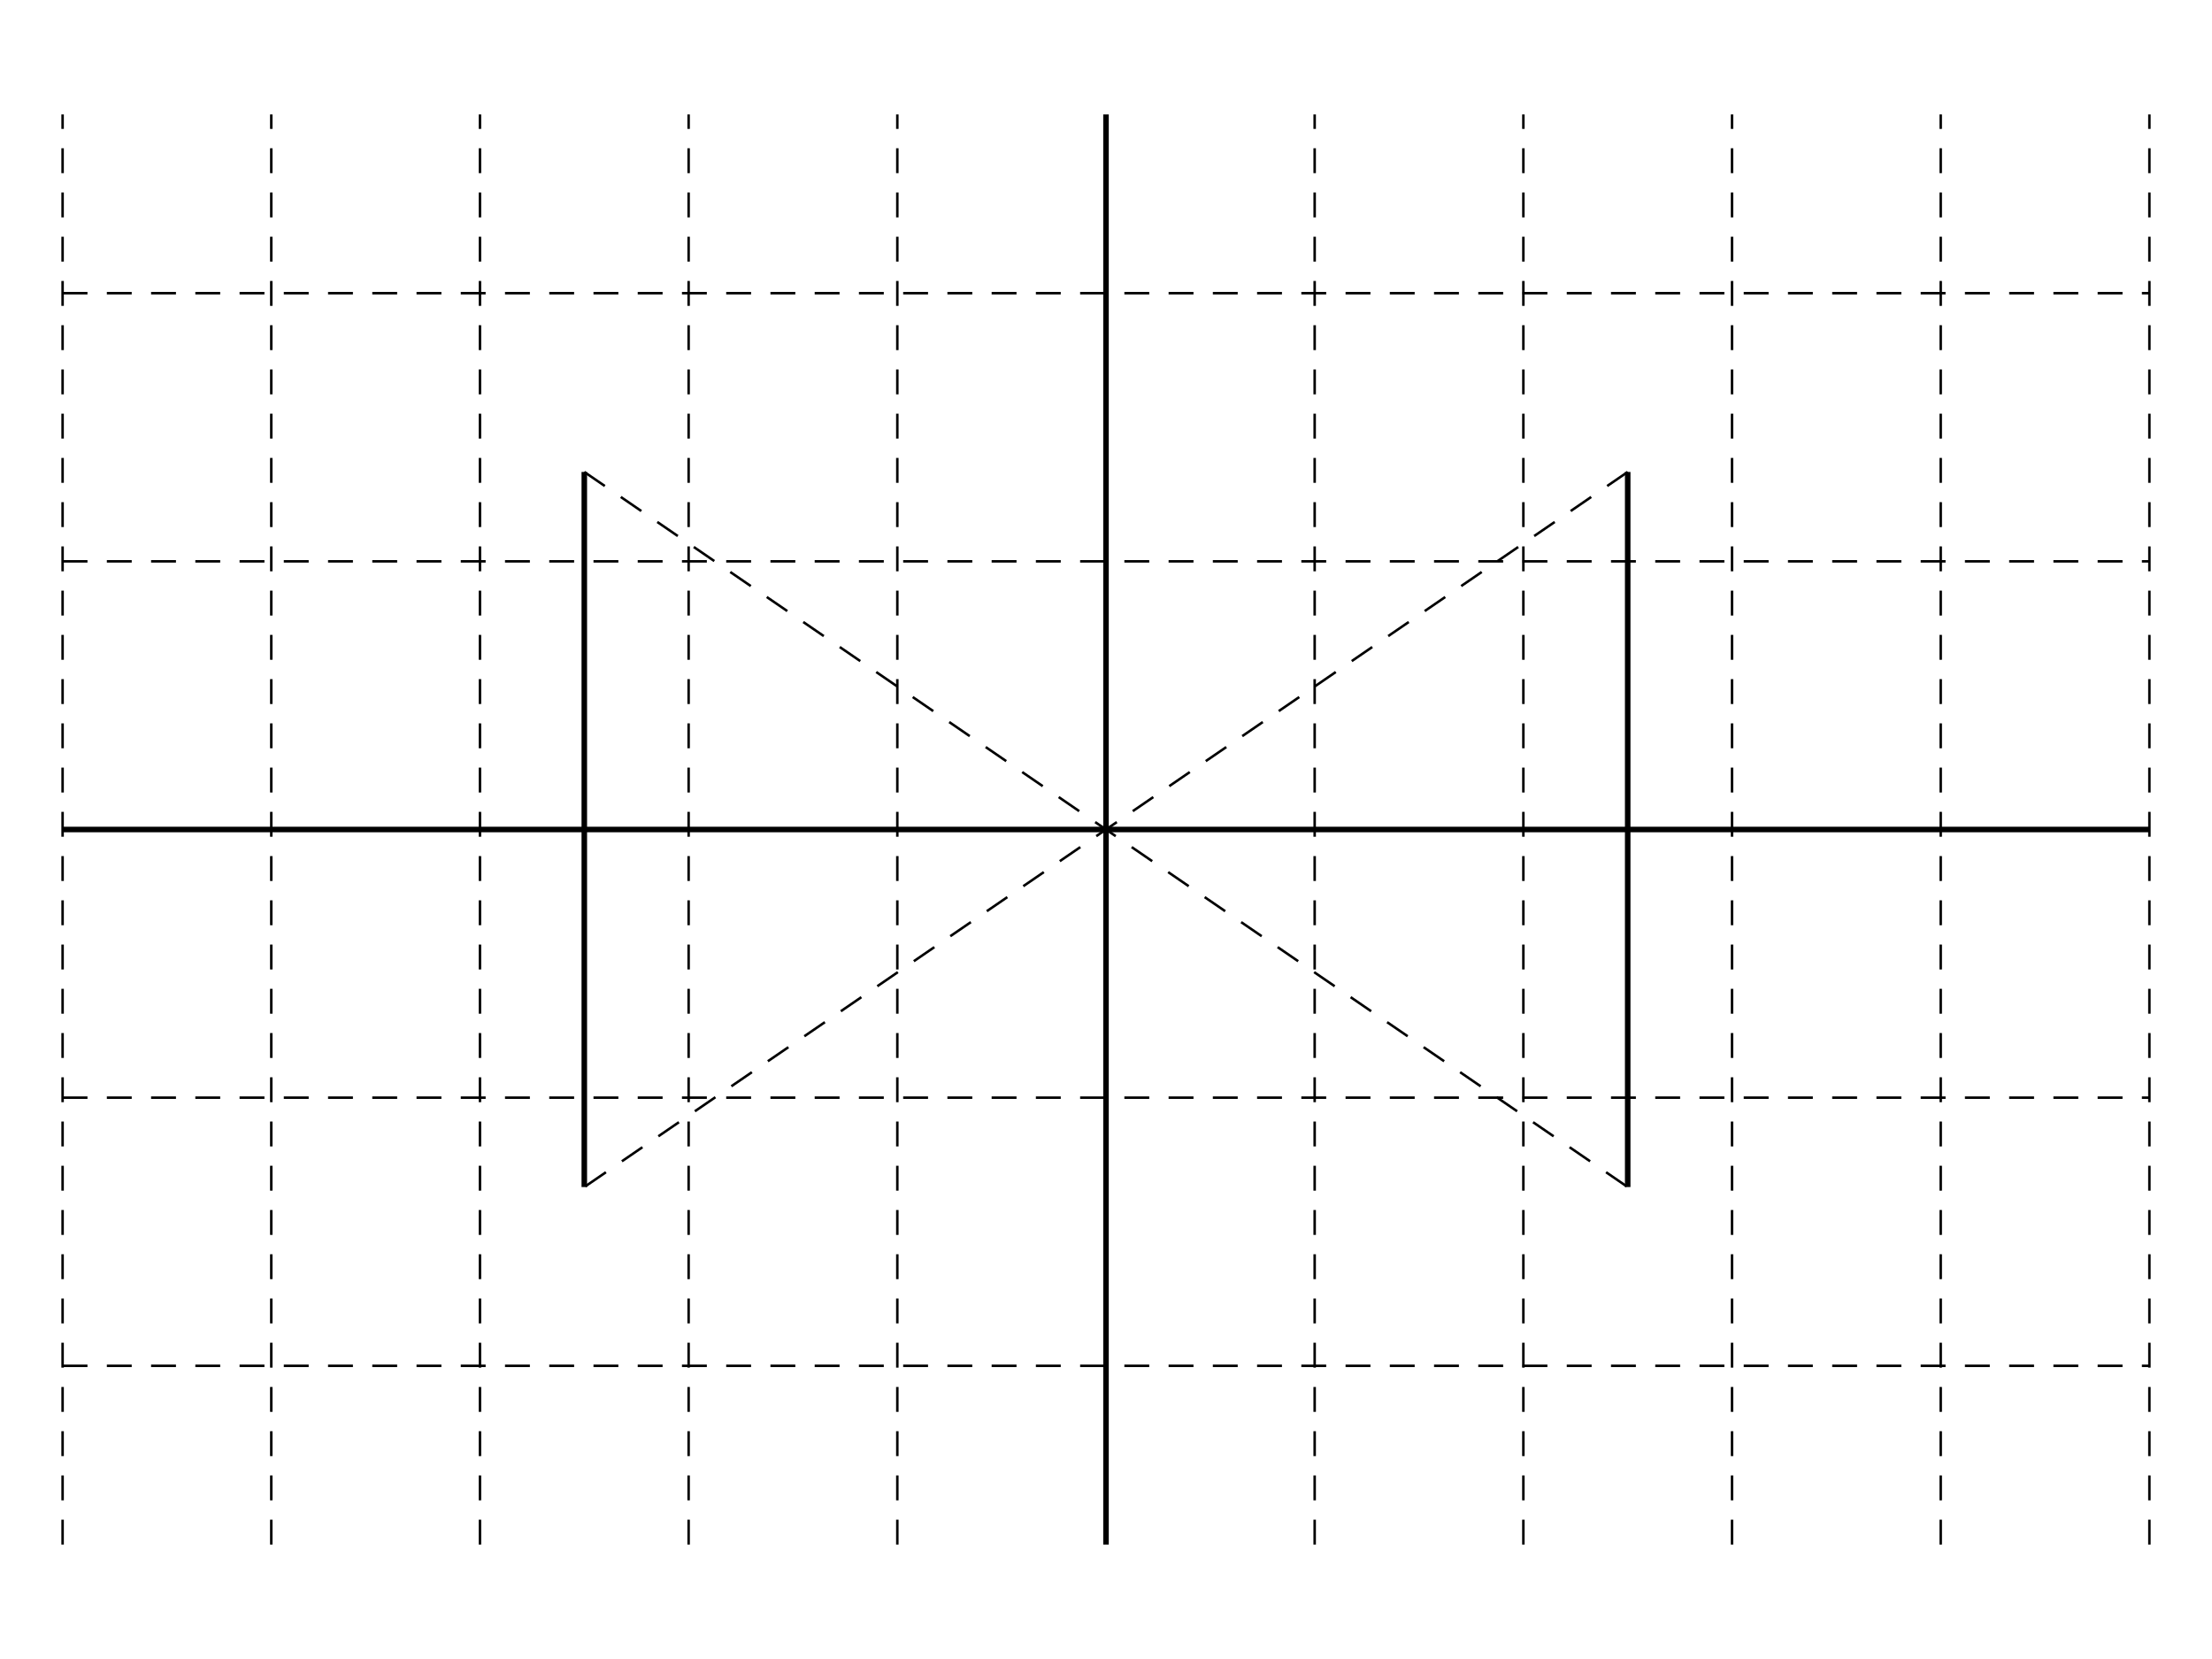 <?xml version="1.0" encoding="UTF-8"?>
<svg xmlns="http://www.w3.org/2000/svg" xmlns:xlink="http://www.w3.org/1999/xlink" width="400pt" height="300pt" viewBox="0 0 400 300">
<path fill="none" stroke-width="1" stroke-linecap="butt" stroke-linejoin="miter" stroke="rgb(0%, 0%, 0%)" stroke-opacity="1" stroke-miterlimit="10" d="M 200 279.309 L 200 20.691 M 11.32 150 L 388.68 150 "/>
<path fill="none" stroke-width="0.45" stroke-linecap="butt" stroke-linejoin="miter" stroke="rgb(0%, 0%, 0%)" stroke-opacity="1" stroke-dasharray="4.5 3.5" stroke-miterlimit="10" d="M 11.32 198.492 L 388.68 198.492 M 11.32 246.984 L 388.68 246.984 M 11.32 101.508 L 388.68 101.508 M 11.32 53.016 L 388.68 53.016 "/>
<path fill="none" stroke-width="0.45" stroke-linecap="butt" stroke-linejoin="miter" stroke="rgb(0%, 0%, 0%)" stroke-opacity="1" stroke-dasharray="4.5 3.5" stroke-miterlimit="10" d="M 162.266 279.309 L 162.266 20.691 M 124.527 279.309 L 124.527 20.691 M 86.793 279.309 L 86.793 20.691 M 49.055 279.309 L 49.055 20.691 M 11.32 279.309 L 11.32 20.691 M 237.734 279.309 L 237.734 20.691 M 275.473 279.309 L 275.473 20.691 M 313.207 279.309 L 313.207 20.691 M 350.945 279.309 L 350.945 20.691 M 388.68 279.309 L 388.68 20.691 "/>
<path fill="none" stroke-width="1" stroke-linecap="butt" stroke-linejoin="miter" stroke="rgb(0%, 0%, 0%)" stroke-opacity="1" stroke-miterlimit="10" d="M 105.66 214.656 L 105.66 85.344 M 294.34 214.656 L 294.34 85.344 "/>
<path fill="none" stroke-width="0.45" stroke-linecap="butt" stroke-linejoin="miter" stroke="rgb(0%, 0%, 0%)" stroke-opacity="1" stroke-dasharray="4.5 3.5" stroke-miterlimit="10" d="M 105.66 85.344 L 294.34 214.656 M 294.34 85.344 L 105.66 214.656 "/>
</svg>
